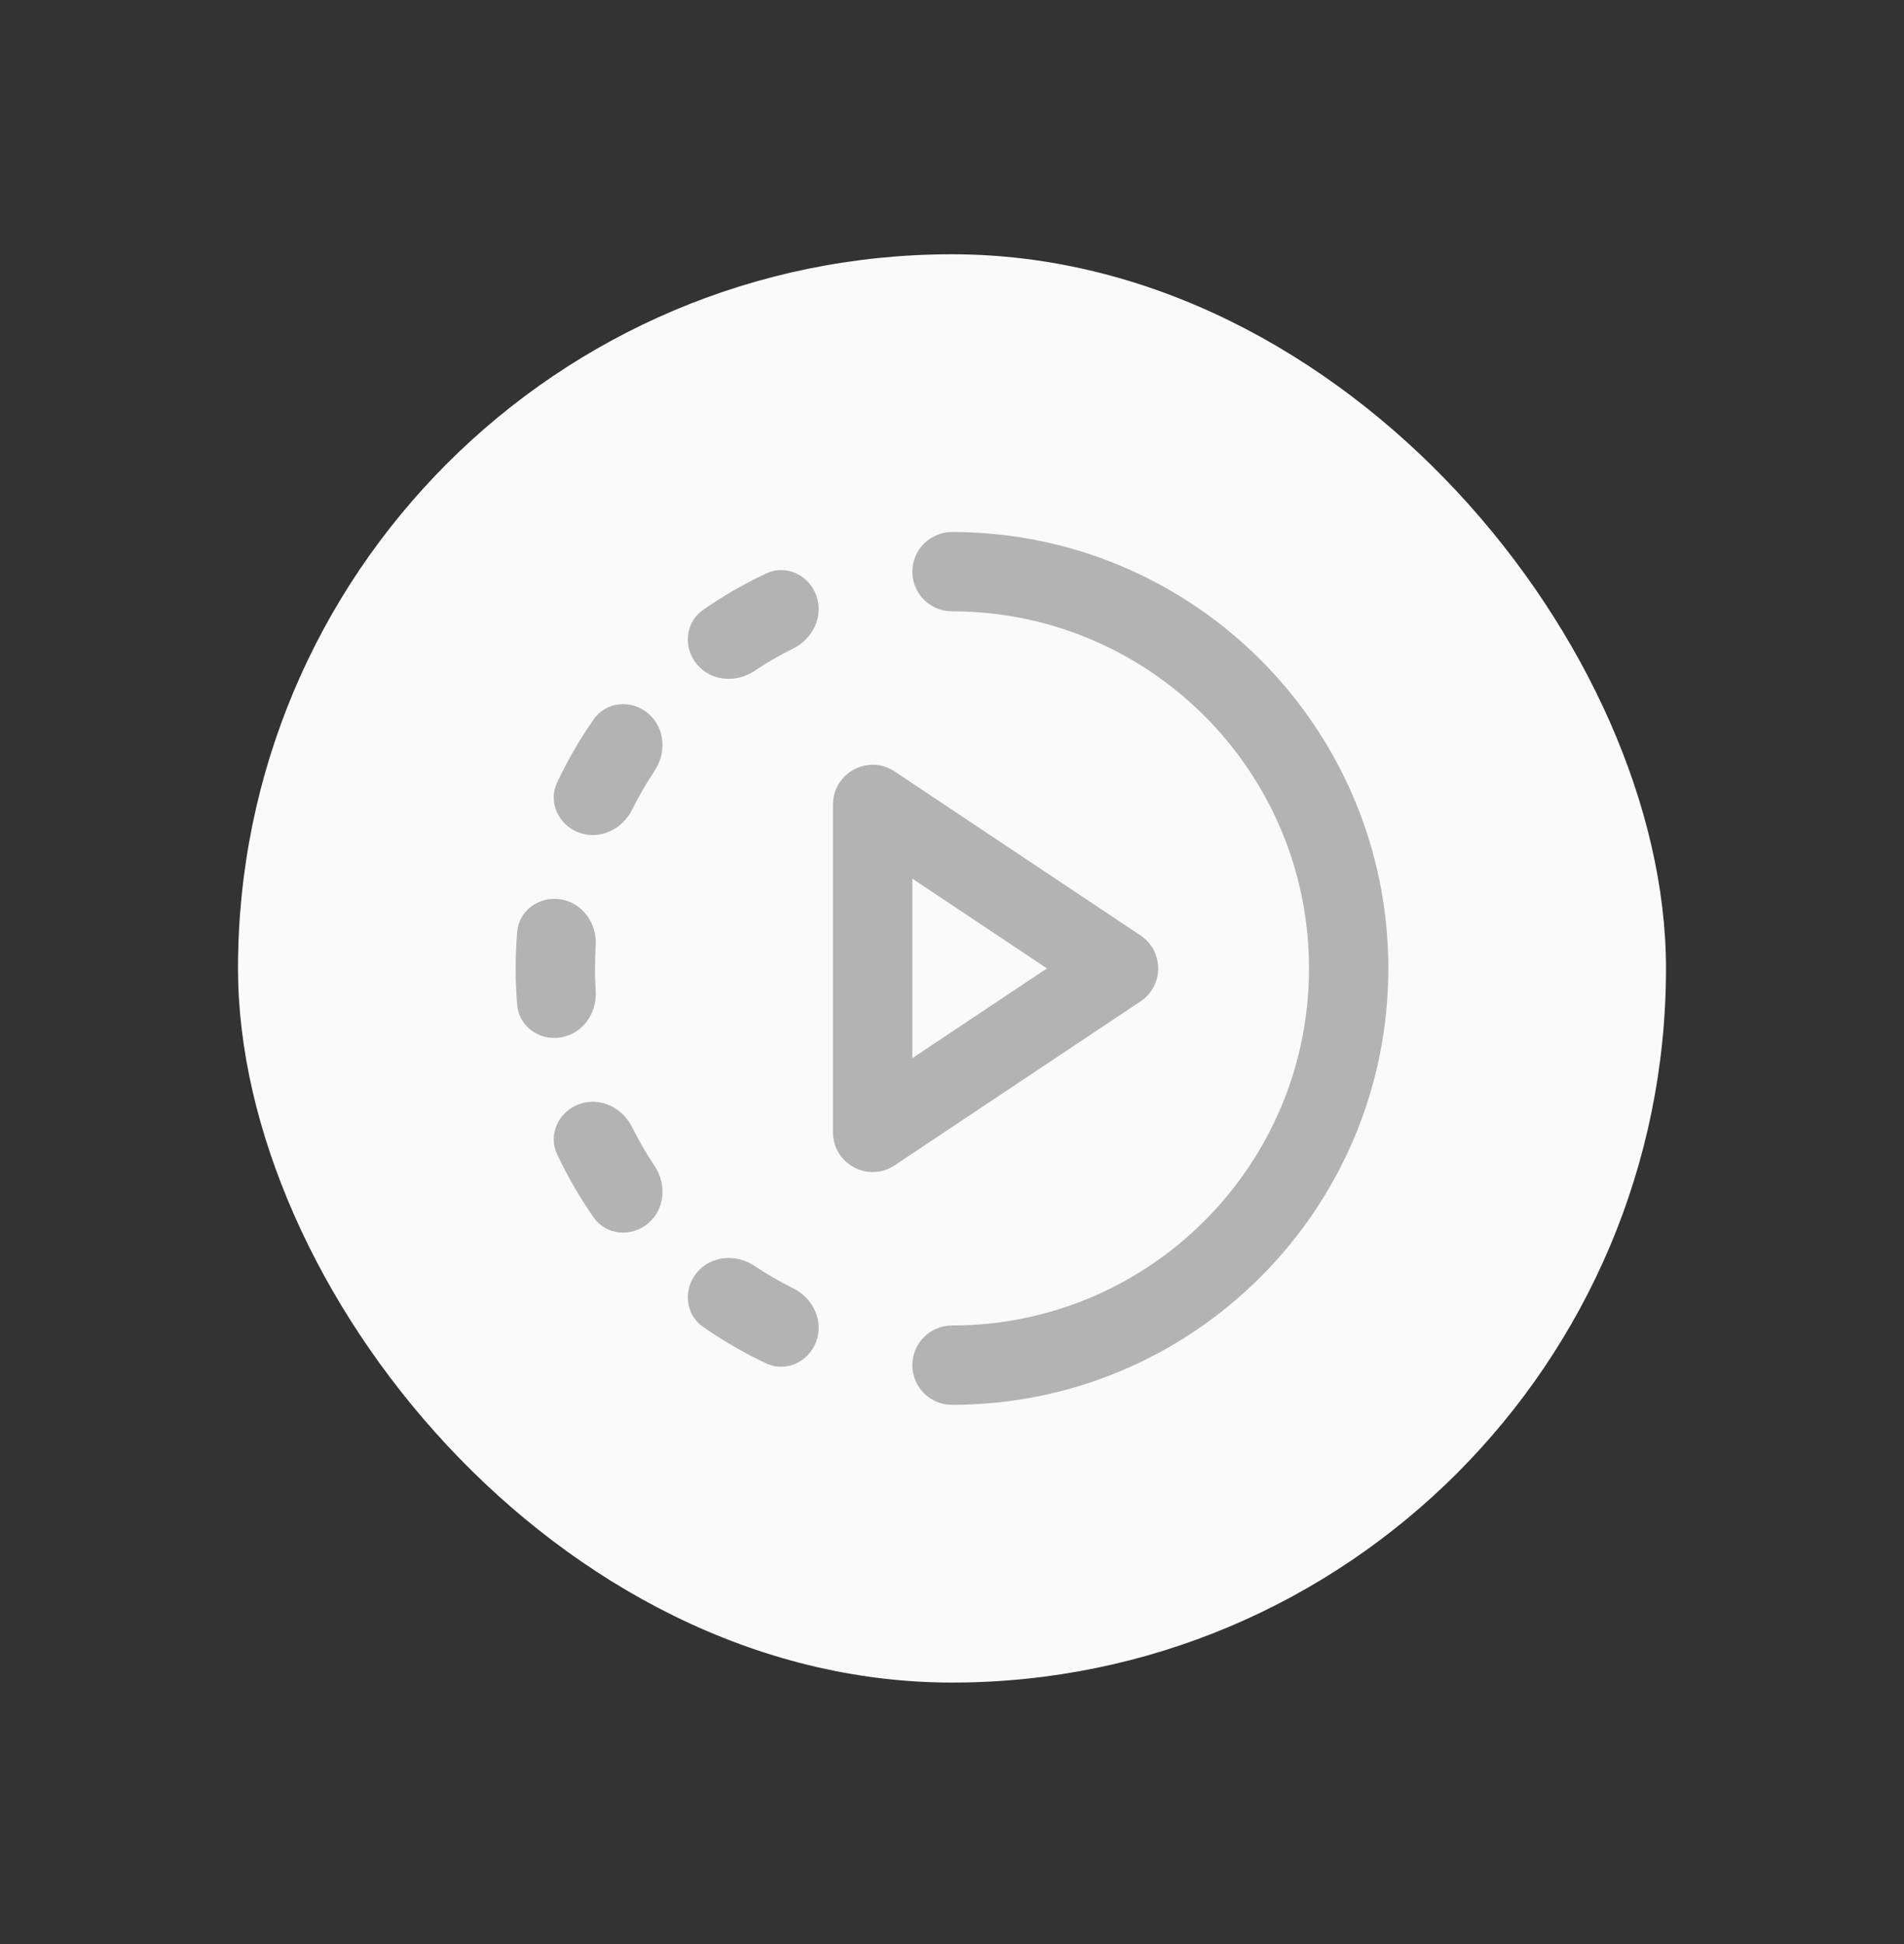 <svg width="48" height="49" viewBox="0 0 48 49" fill="none" xmlns="http://www.w3.org/2000/svg">
<rect x="0" y="0" width="48" height="49" fill="#333333" stroke="none"/>
<rect x="6" y="6.409" width="36" height="36" rx="18" fill="#FAFAFA"/>
<path d="M23 14.409C23 13.856 23.448 13.409 24 13.409C30.075 13.409 35 18.334 35 24.409C35 30.484 30.075 35.409 24 35.409C23.448 35.409 23 34.961 23 34.409C23 33.856 23.448 33.409 24 33.409C28.971 33.409 33 29.379 33 24.409C33 19.438 28.971 15.409 24 15.409C23.448 15.409 23 14.961 23 14.409Z" fill="#B3B3B3"/>
<path d="M19.314 14.454C19.814 14.218 20.39 14.49 20.579 15.009C20.768 15.528 20.497 16.097 20.002 16.343C19.661 16.512 19.331 16.703 19.015 16.914C18.556 17.22 17.928 17.171 17.572 16.748C17.217 16.325 17.27 15.69 17.723 15.374C18.224 15.025 18.756 14.717 19.314 14.454Z" fill="#B3B3B3"/>
<path d="M14.966 18.132C15.281 17.678 15.916 17.626 16.339 17.981C16.762 18.336 16.811 18.964 16.505 19.424C16.295 19.74 16.104 20.069 15.934 20.411C15.688 20.906 15.119 21.176 14.6 20.988C14.081 20.799 13.81 20.222 14.045 19.723C14.308 19.165 14.617 18.633 14.966 18.132Z" fill="#B3B3B3"/>
<path d="M14.15 22.67C13.606 22.575 13.084 22.939 13.038 23.489C13.013 23.792 13 24.099 13 24.409C13 24.718 13.013 25.025 13.038 25.328C13.084 25.879 13.606 26.242 14.15 26.147C14.694 26.052 15.053 25.533 15.018 24.982C15.006 24.793 15 24.602 15 24.409C15 24.216 15.006 24.025 15.018 23.835C15.053 23.284 14.694 22.765 14.15 22.67Z" fill="#B3B3B3"/>
<path d="M14.045 29.095C13.81 28.595 14.081 28.019 14.6 27.83C15.119 27.641 15.688 27.912 15.934 28.406C16.104 28.748 16.295 29.078 16.505 29.393C16.811 29.853 16.762 30.481 16.339 30.836C15.916 31.191 15.281 31.139 14.966 30.686C14.617 30.184 14.308 29.652 14.045 29.095Z" fill="#B3B3B3"/>
<path d="M17.723 33.443C17.27 33.127 17.217 32.492 17.572 32.07C17.928 31.647 18.556 31.597 19.015 31.904C19.331 32.114 19.661 32.305 20.002 32.475C20.497 32.721 20.768 33.289 20.579 33.808C20.39 34.327 19.814 34.599 19.314 34.364C18.756 34.1 18.224 33.792 17.723 33.443Z" fill="#B3B3B3"/>
<path fill-rule="evenodd" clip-rule="evenodd" d="M21 20.277C21 19.479 21.89 19.002 22.555 19.445L28.752 23.577C29.346 23.973 29.346 24.845 28.752 25.241L22.555 29.372C21.89 29.815 21 29.339 21 28.54V20.277ZM26.394 24.409L23 26.672V22.146L26.394 24.409Z" fill="#B3B3B3"/>
</svg>
